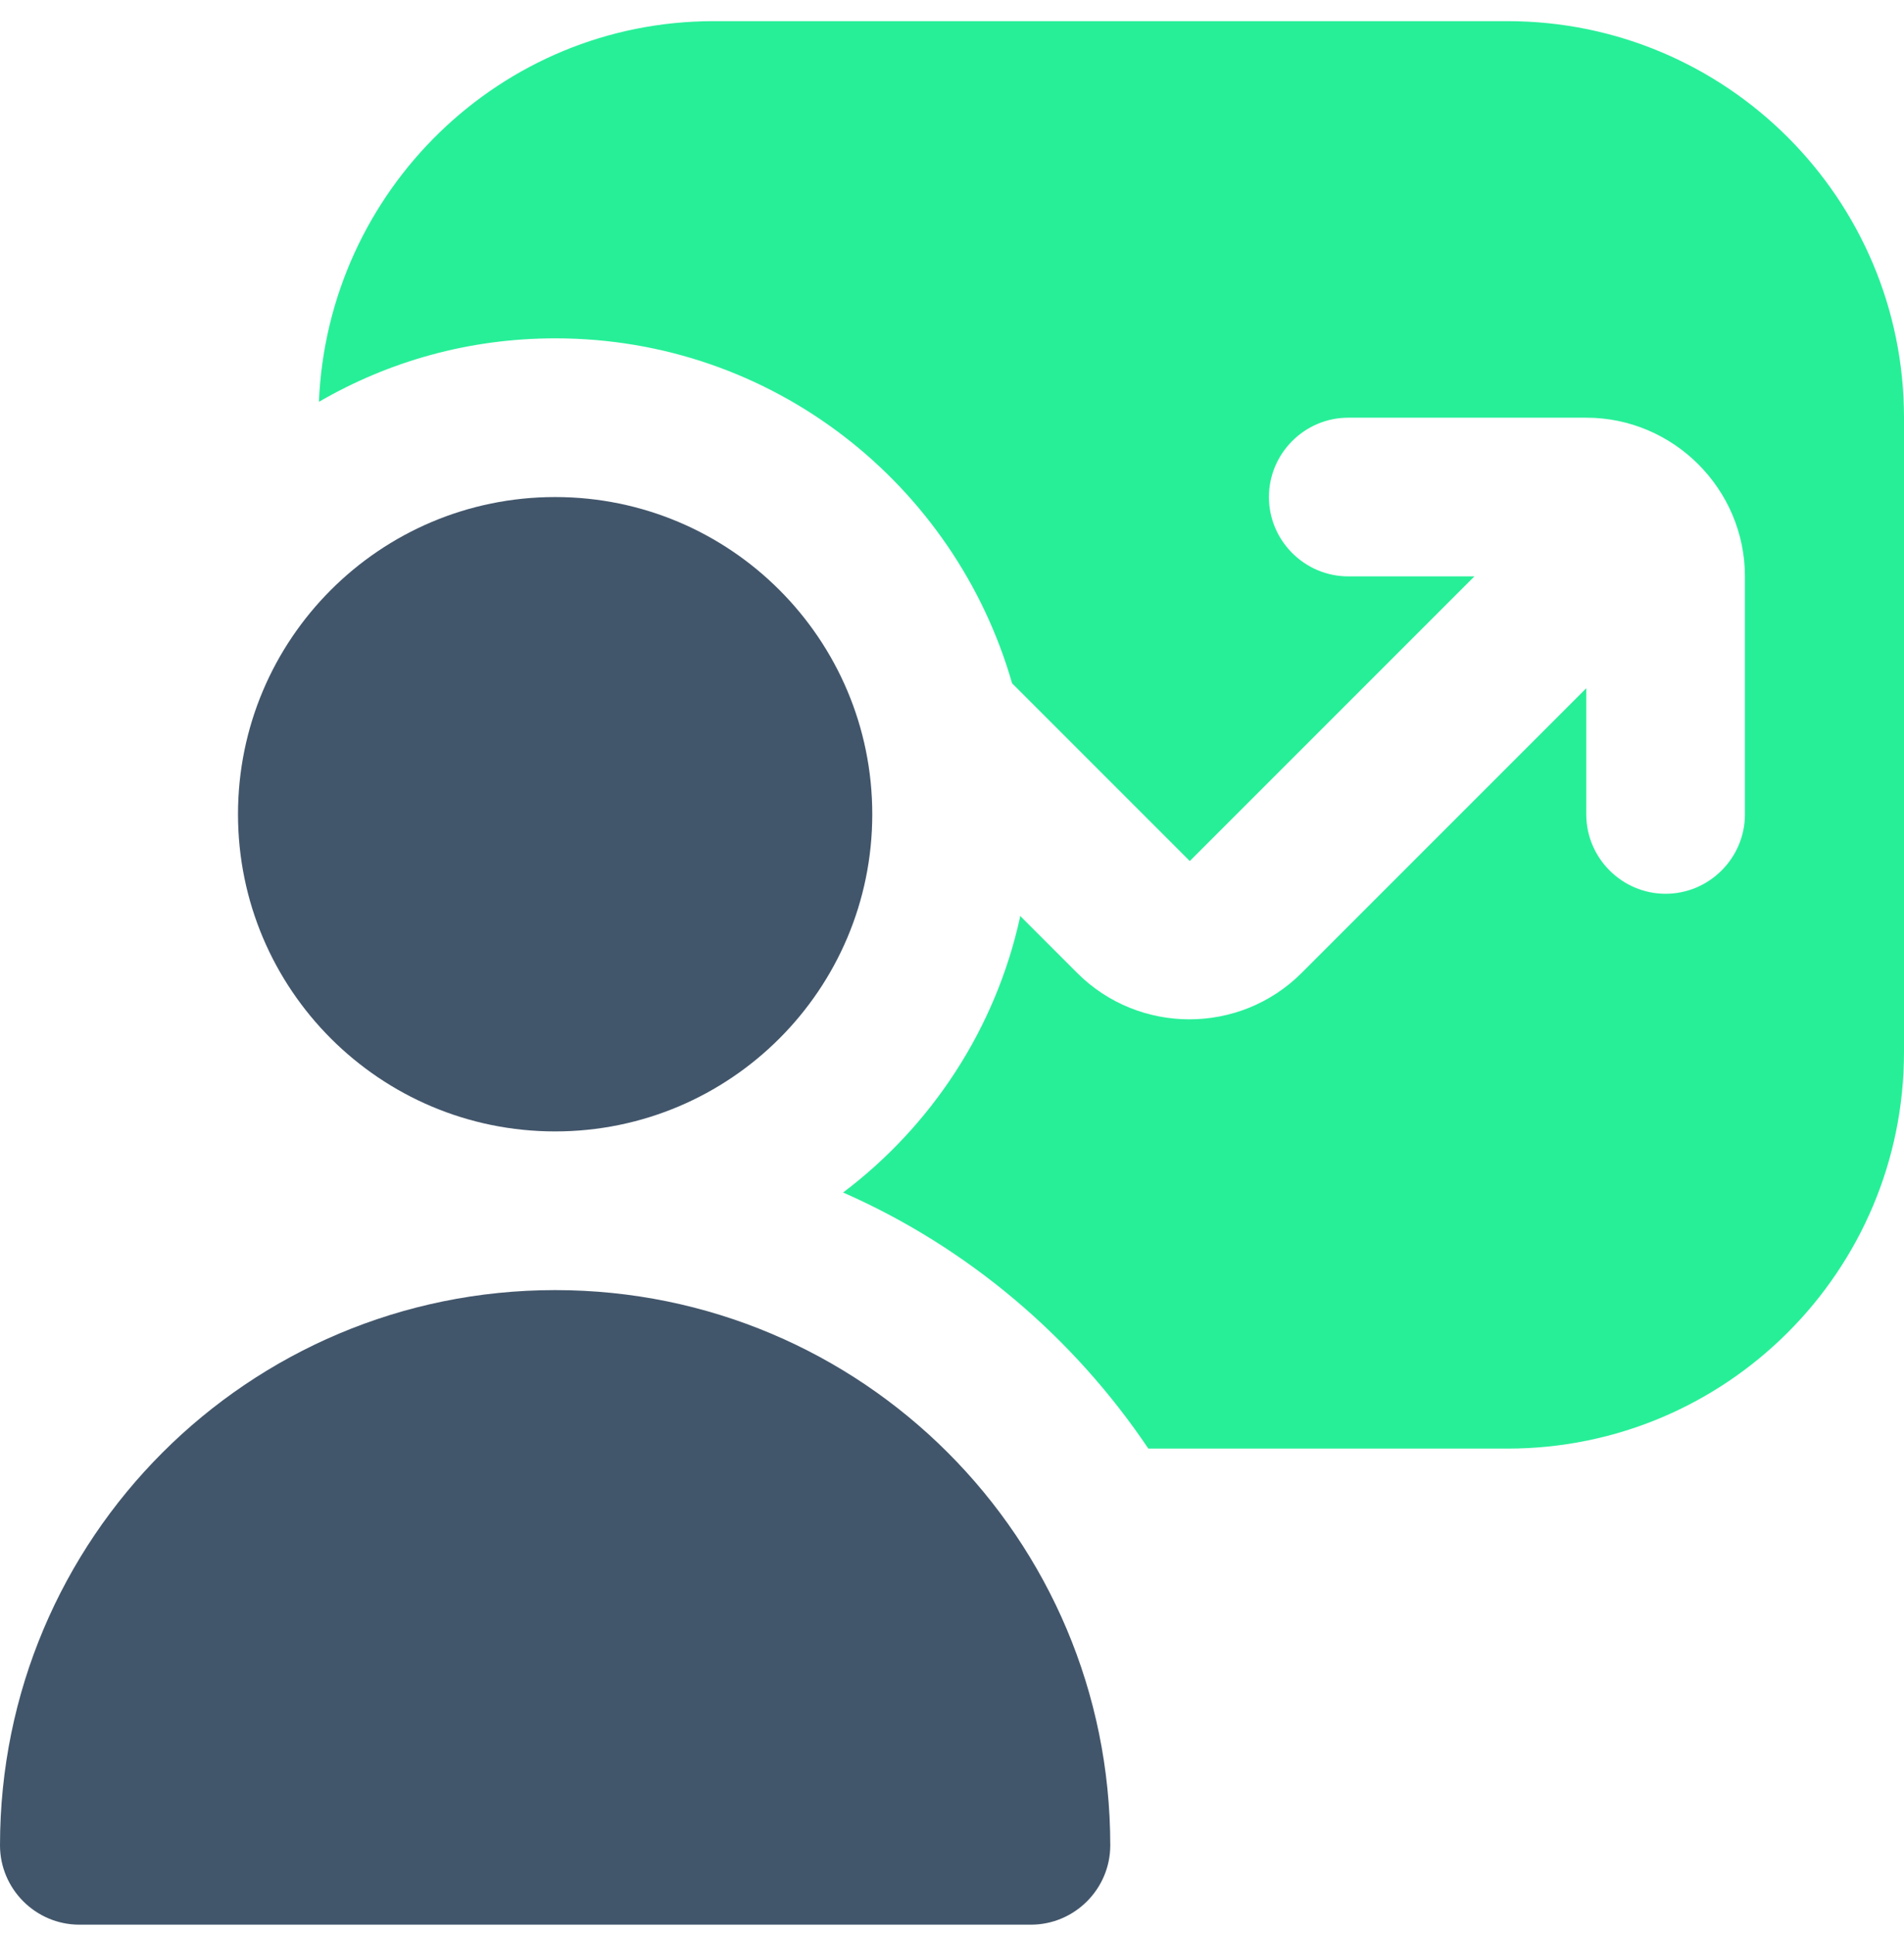 <svg width="64" height="65" viewBox="0 0 64 65" fill="none" xmlns="http://www.w3.org/2000/svg">
<path d="M37.32 62.018C37.32 63.485 36.12 64.685 34.653 64.685H2.667C1.2 64.685 0 63.485 0 62.018C0 51.705 8.34 43.358 18.66 43.358C28.973 43.358 37.32 51.698 37.32 62.018Z" fill="#42566B"/>
<path d="M18.66 38.025C24.547 38.025 29.32 33.252 29.32 27.365C29.32 21.477 24.547 16.705 18.66 16.705C12.773 16.705 8 21.477 8 27.365C8 33.252 12.773 38.025 18.66 38.025Z" fill="#42566B"/>
<path d="M50.646 0.711H23.993C16.82 0.711 11.013 6.418 10.72 13.505C13.066 12.145 15.76 11.371 18.666 11.371C25.973 11.371 32.1 16.278 34.02 22.965L39.993 28.938L49.56 19.371H45.32C43.853 19.371 42.653 18.171 42.653 16.705C42.653 15.238 43.853 14.038 45.32 14.038H53.32C56.253 14.038 58.653 16.438 58.653 19.371V27.371C58.653 28.838 57.453 30.038 55.986 30.038C54.52 30.038 53.32 28.838 53.32 27.371V23.131L43.753 32.698C41.673 34.778 38.286 34.778 36.206 32.698L34.286 30.778V30.831C33.46 34.591 31.3 37.845 28.34 40.078C32.526 41.918 36.073 44.931 38.6 48.685H50.673C58.033 48.685 64 42.711 64 35.358V14.038C64 6.678 58.026 0.711 50.673 0.711H50.646Z" fill="#27EF98"/>
</svg>
